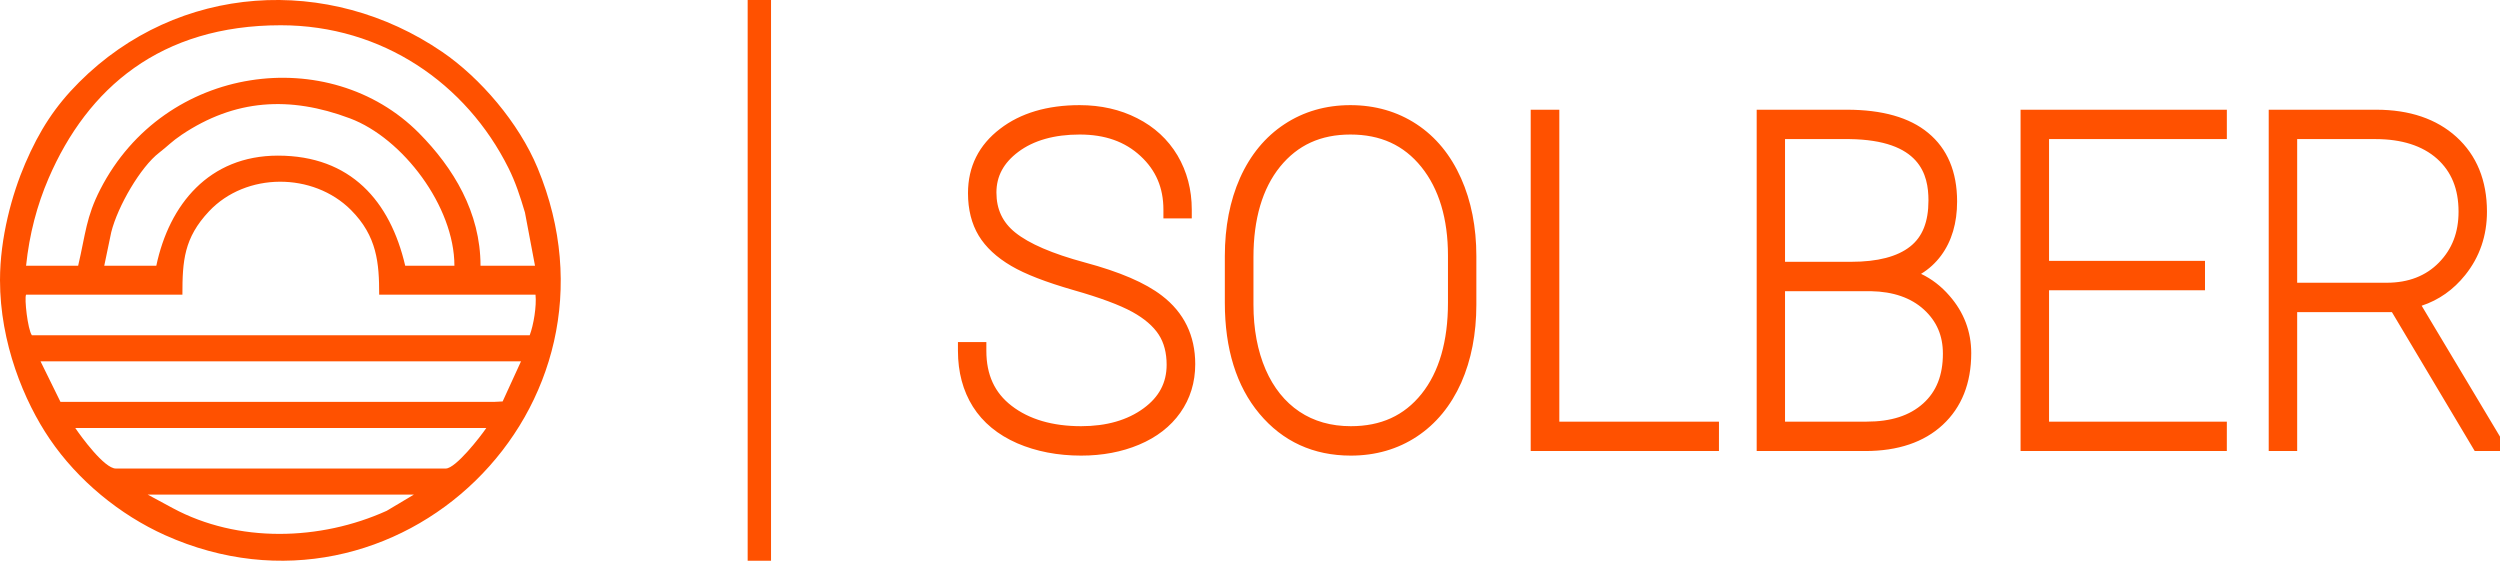 <svg width="107" height="24" viewBox="0 0 107 24" fill="none" xmlns="http://www.w3.org/2000/svg">
<path d="M18.929 2.222C14.068 -1.101 7.623 -0.722 3.382 3.524C2.364 4.544 1.693 5.571 1.079 6.998C0.514 8.311 0 10.174 0 11.993C0 14.674 1.029 17.175 2.13 18.791C3.332 20.559 5.122 22.032 7.064 22.905C16.968 27.352 27.277 17.48 23.01 7.192C22.205 5.251 20.555 3.333 18.929 2.222ZM2.079 7.634C3.746 3.767 6.872 1.081 12.018 1.081C16.366 1.081 19.959 3.575 21.765 7.196C22.07 7.81 22.257 8.39 22.468 9.095L22.898 11.373H20.566C20.566 9.085 19.403 7.181 17.935 5.698C14.114 1.843 7.05 2.726 4.292 8.106C3.683 9.295 3.667 9.997 3.345 11.373H1.116C1.257 10.02 1.585 8.781 2.079 7.634ZM19.449 11.373H17.343C16.7 8.609 15.012 6.661 11.893 6.661C8.949 6.663 7.243 8.751 6.69 11.373H4.462L4.761 9.938C5.041 8.818 6.024 7.139 6.812 6.536C7.184 6.249 7.348 6.055 7.779 5.766C10.05 4.247 12.389 4.095 14.975 5.065C17.245 5.915 19.449 8.842 19.449 11.373H19.449ZM16.552 21.862C13.709 23.148 10.181 23.25 7.394 21.748L6.319 21.168H17.716L16.552 21.862ZM19.078 20.053H4.956C4.468 20.053 3.475 18.694 3.222 18.319H20.813C20.581 18.664 19.508 20.053 19.078 20.053V20.053ZM21.513 17.182L21.137 17.201H2.588L1.735 15.466H22.299L21.513 17.182ZM22.671 14.349H1.364C1.185 14.102 1.036 12.758 1.116 12.613H7.807C7.807 11.167 7.873 10.184 8.947 9.043C10.53 7.363 13.403 7.368 15.021 8.987C16.144 10.113 16.229 11.264 16.229 12.613H22.92C22.971 13.101 22.838 13.911 22.671 14.349V14.349Z" fill="#FF5100"/>
<path d="M33 0H32V24H33V0Z" fill="#FF5100"/>
<path d="M57.815 19.5C56.214 19.5 54.896 18.895 53.901 17.704C52.92 16.53 52.423 14.934 52.423 12.96V10.959C52.423 9.712 52.641 8.589 53.071 7.621C53.513 6.631 54.153 5.855 54.975 5.315C55.795 4.774 56.744 4.5 57.796 4.5C58.852 4.5 59.806 4.774 60.629 5.315C61.45 5.855 62.09 6.634 62.533 7.629C62.968 8.602 63.188 9.723 63.188 10.959V13.039C63.188 14.283 62.97 15.406 62.54 16.38C62.099 17.367 61.462 18.142 60.643 18.684C59.825 19.225 58.873 19.5 57.815 19.5ZM57.797 5.758C56.524 5.758 55.54 6.209 54.787 7.135C54.031 8.071 53.648 9.374 53.648 11.008V13.039C53.648 14.083 53.823 15.017 54.168 15.815C54.507 16.593 54.993 17.2 55.613 17.616C56.233 18.032 56.972 18.241 57.815 18.241C59.105 18.241 60.095 17.789 60.842 16.859C61.592 15.921 61.973 14.608 61.973 12.961V10.941C61.973 9.362 61.589 8.084 60.832 7.143C60.079 6.211 59.086 5.758 57.797 5.758ZM46.273 19.5C45.269 19.5 44.348 19.322 43.537 18.972C42.704 18.608 42.067 18.081 41.641 17.407C41.215 16.73 41 15.926 41 15.017V14.641H42.216V15.016C42.216 16.04 42.569 16.809 43.297 17.369C44.047 17.948 45.048 18.241 46.273 18.241C47.356 18.241 48.256 17.983 48.948 17.474C49.61 16.989 49.932 16.38 49.932 15.611C49.932 15.101 49.818 14.666 49.593 14.321C49.359 13.961 48.981 13.636 48.471 13.354C47.924 13.053 47.078 12.738 45.959 12.42C44.758 12.074 43.883 11.735 43.285 11.384C42.657 11.017 42.187 10.58 41.888 10.084C41.584 9.58 41.43 8.969 41.43 8.267C41.43 7.133 41.893 6.206 42.806 5.511C43.677 4.84 44.823 4.5 46.209 4.5C47.117 4.5 47.945 4.688 48.67 5.059C49.406 5.43 49.987 5.966 50.397 6.652C50.803 7.34 51.008 8.12 51.008 8.972V9.348H49.794V8.972C49.794 8.038 49.474 7.289 48.816 6.68C48.148 6.06 47.295 5.758 46.21 5.758C45.125 5.758 44.239 6.008 43.581 6.502C42.953 6.974 42.647 7.543 42.647 8.241C42.647 8.956 42.91 9.515 43.451 9.951C44.04 10.427 45.041 10.859 46.428 11.233C47.935 11.638 49.014 12.103 49.728 12.652C50.675 13.376 51.156 14.363 51.156 15.586C51.156 16.365 50.941 17.064 50.517 17.664C50.1 18.255 49.506 18.716 48.75 19.033C48.017 19.342 47.184 19.5 46.273 19.5L46.273 19.5ZM107 19.304H105.918L102.375 13.36H98.319V19.304H97.101V4.696H101.707C103.128 4.696 104.281 5.087 105.134 5.859C106.002 6.647 106.442 7.725 106.442 9.06C106.442 10.089 106.128 11.003 105.511 11.771C105.006 12.402 104.38 12.843 103.647 13.085L107 18.688L107 19.304ZM98.319 12.101H102.155C103.077 12.101 103.828 11.81 104.387 11.237C104.952 10.659 105.226 9.946 105.226 9.06C105.226 8.091 104.924 7.349 104.305 6.793C103.678 6.236 102.791 5.953 101.67 5.953H98.319V12.101ZM95.308 19.304H86.48V4.696H95.309V5.953H87.699V11.165H94.374V12.423H87.699V18.046H95.309L95.308 19.304ZM79.836 19.304H75.186V4.696H79.049C80.564 4.696 81.733 5.029 82.525 5.687C83.347 6.363 83.764 7.351 83.764 8.624C83.764 9.544 83.534 10.323 83.078 10.939C82.844 11.255 82.553 11.521 82.221 11.721C82.677 11.938 83.083 12.249 83.434 12.655C84.054 13.361 84.369 14.189 84.369 15.114C84.369 16.401 83.958 17.434 83.147 18.185C82.346 18.927 81.232 19.304 79.837 19.304H79.836ZM76.399 18.046H79.89C80.939 18.046 81.731 17.791 82.313 17.267C82.88 16.756 83.156 16.058 83.156 15.135C83.156 14.366 82.89 13.75 82.343 13.249C81.791 12.745 81.029 12.48 80.077 12.463H76.399L76.399 18.046ZM76.399 11.205H79.234C80.359 11.205 81.208 10.985 81.756 10.55C82.283 10.135 82.538 9.492 82.538 8.582C82.538 7.473 82.188 5.993 79.156 5.953H76.399L76.399 11.205ZM73.571 19.304H65.514V4.696H66.739V18.046H73.572L73.571 19.304Z" fill="#FF5100"/>
</svg>
